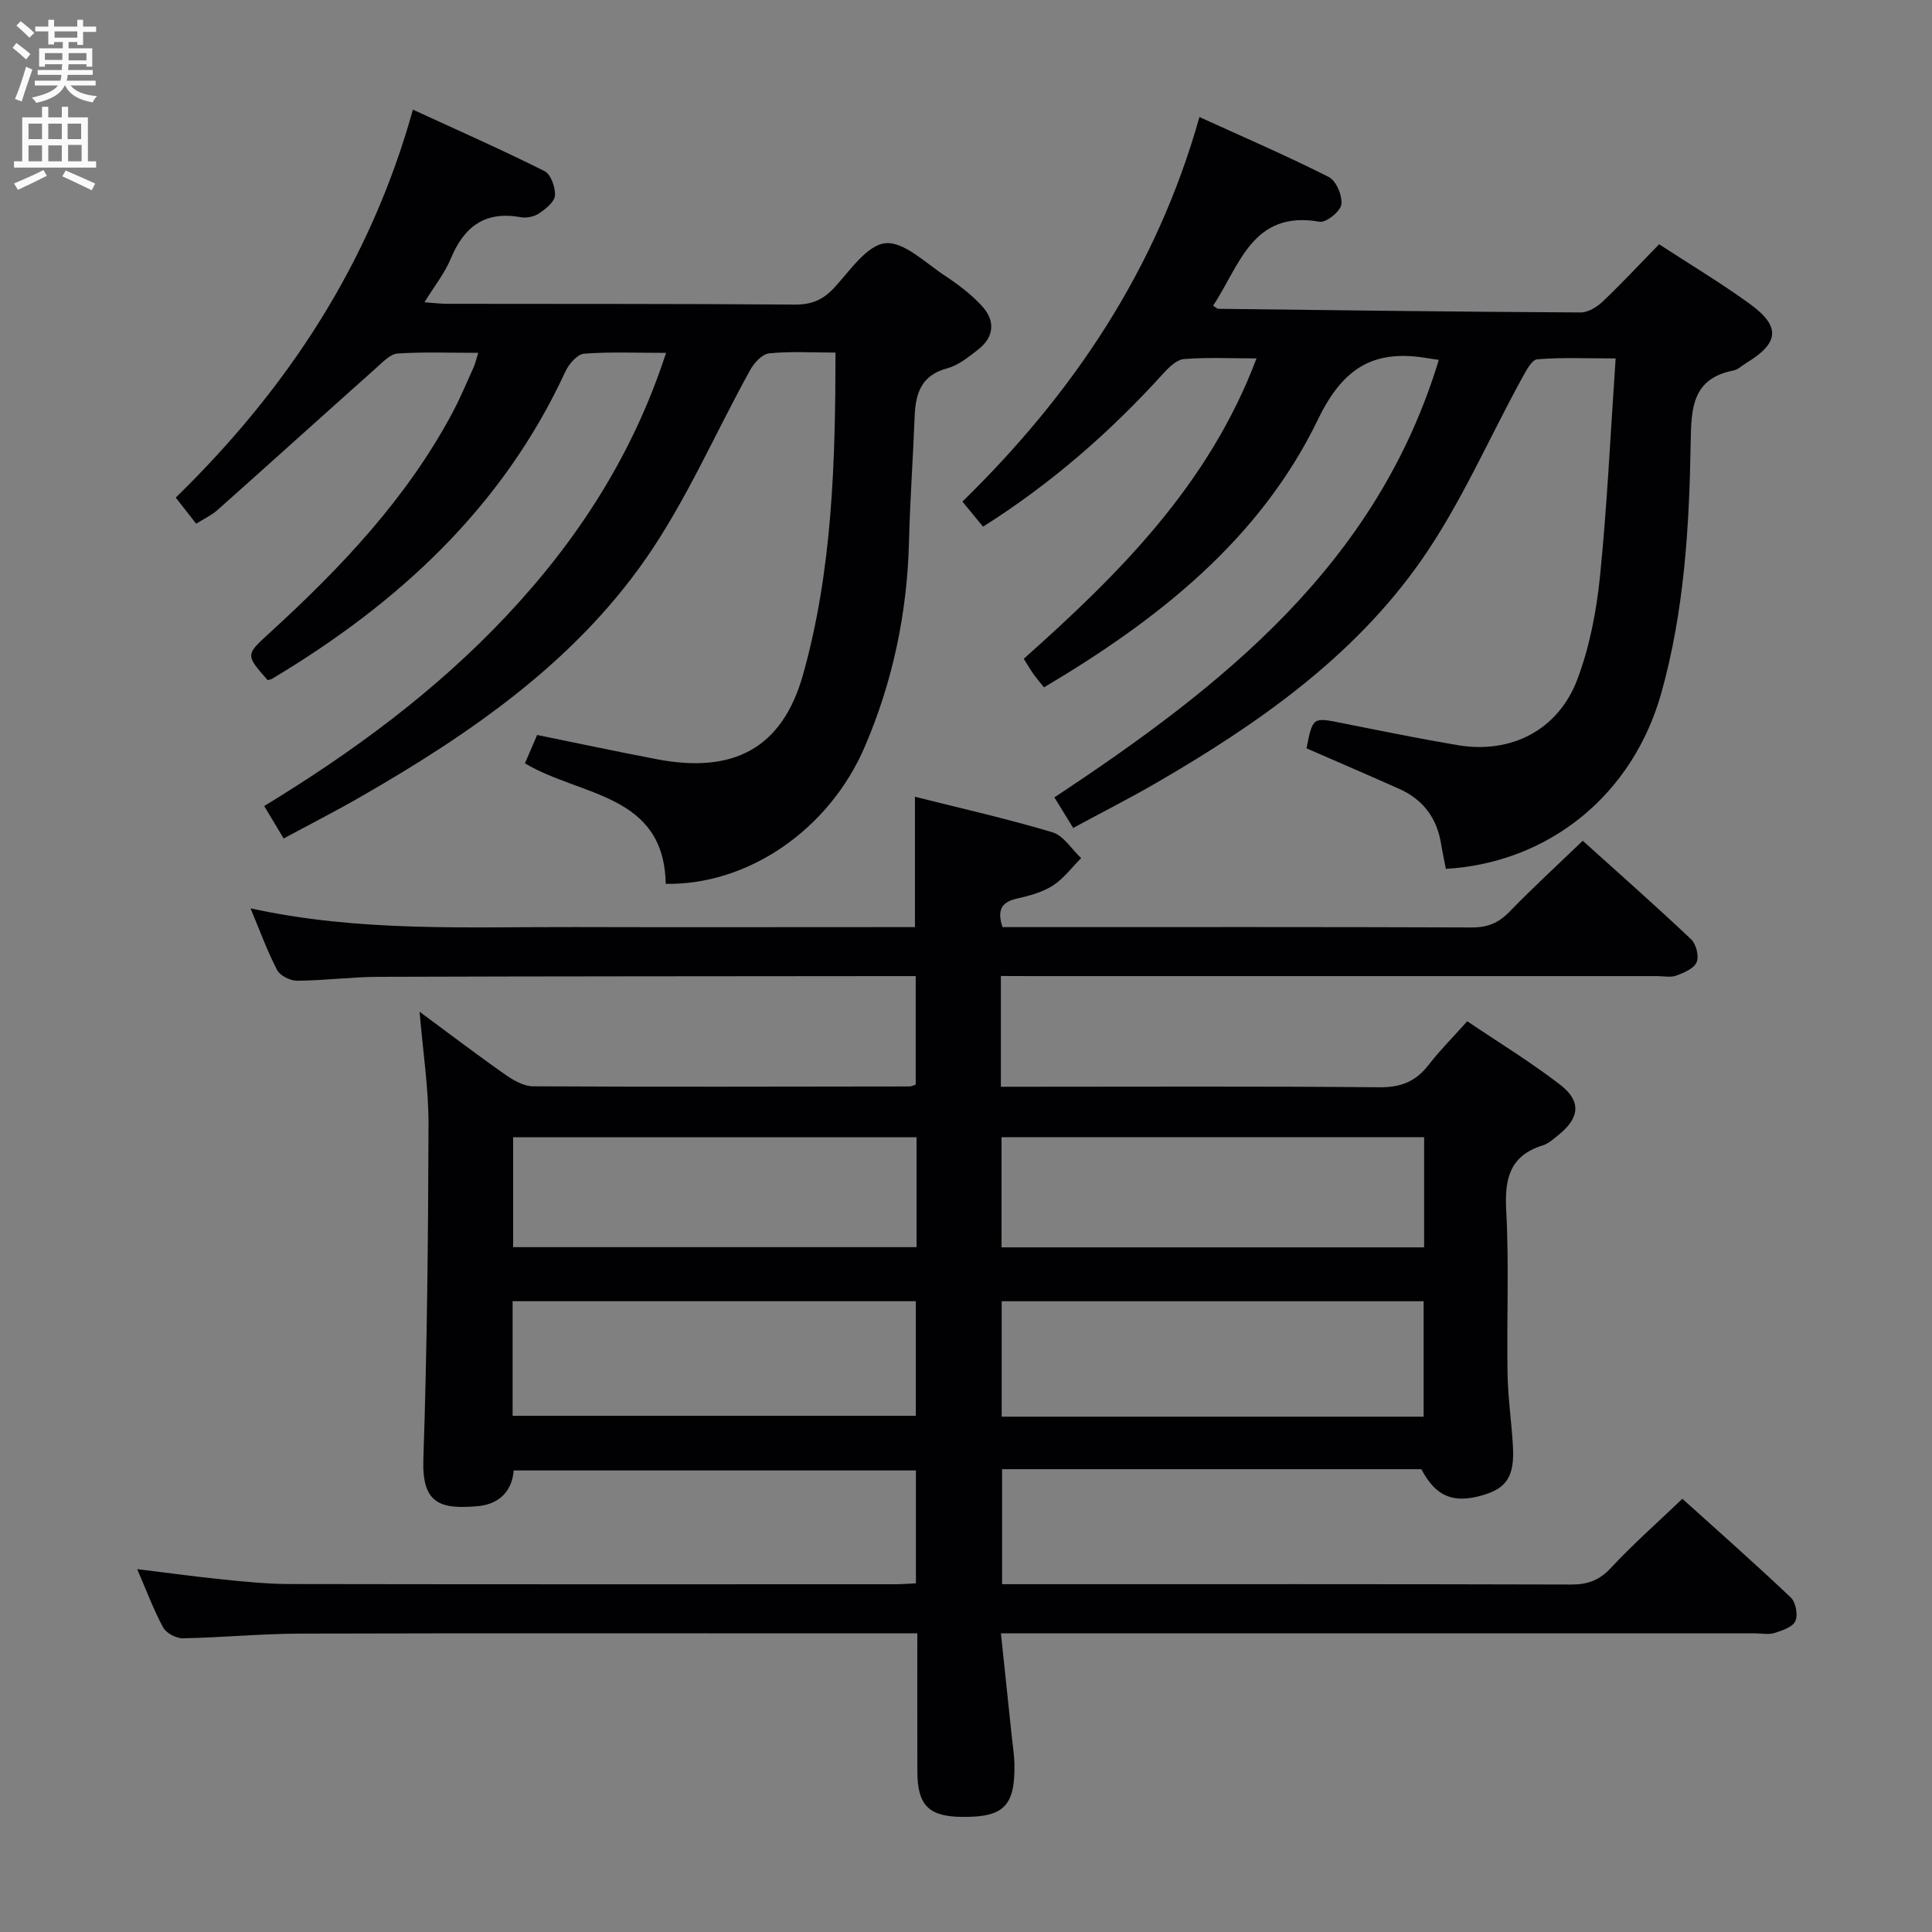<svg enable-background="new 0 0 400 400" viewBox="0 0 400 400" xmlns="http://www.w3.org/2000/svg"><rect x="0" y="0" width="400" height="400" fill="#808080" stroke="none"/><g fill="#010104"><path d="m207.22 202.07v22.93h5.36c24.33 0 48.66-.12 72.99.11 4.42.04 7.53-1.17 10.18-4.6 2.33-3.02 5.05-5.73 8.03-9.07 6.5 4.39 13.14 8.44 19.27 13.17 4.39 3.39 3.98 6.85-.31 10.31-1.03.83-2.09 1.83-3.31 2.21-6.73 2.1-7.94 6.73-7.59 13.28.61 11.3.09 22.66.28 33.98.08 4.97.82 9.93 1.11 14.91.37 6.32-1.23 8.82-6.3 10.28-6.08 1.76-9.67.25-12.66-5.4-28.77 0-57.58 0-86.8 0v23.81h5.36c37.49 0 74.99-.04 112.48.07 3.43.01 5.83-.88 8.22-3.45 4.52-4.87 9.54-9.28 14.79-14.3 7.26 6.55 14.97 13.35 22.43 20.42 1.04.98 1.54 3.61.97 4.89-.55 1.24-2.72 1.96-4.32 2.47-1.21.39-2.64.08-3.98.08-49.83 0-99.65 0-149.48 0-1.96 0-3.91 0-6.71 0 .8 7.6 1.54 14.62 2.28 21.65.19 1.81.49 3.63.52 5.45.13 8.66-2.21 10.98-10.82 10.9-6.91-.06-9.26-2.39-9.28-9.34-.03-9.31-.01-18.62-.01-28.66-2.12 0-3.89 0-5.65 0-40.66 0-81.32-.06-121.98.05-8.14.02-16.27.82-24.42.97-1.38.03-3.43-1.05-4.07-2.21-1.97-3.61-3.4-7.5-5.4-12.11 6.37.78 12 1.56 17.65 2.13 4.63.47 9.28.95 13.93.96 41.83.07 83.65.05 125.48.04 1.3 0 2.6-.12 4.17-.19 0-7.83 0-15.41 0-23.37-27.63 0-55.21 0-83.28 0-.31 4.23-2.97 6.99-7.39 7.39-7.79.7-11.62-.48-11.31-9.65.78-23.12 1-46.27 1.07-69.4.02-7.43-1.14-14.86-1.85-23.31 6.33 4.67 11.96 8.97 17.76 13.03 1.68 1.18 3.81 2.4 5.74 2.41 25.99.14 51.99.06 77.98.03.31 0 .61-.18 1.24-.38 0-7.15 0-14.4 0-22.47-1.68 0-3.43 0-5.17 0-35.33.04-70.65.03-105.98.15-5.64.02-11.28.77-16.92.81-1.42.01-3.53-1.04-4.15-2.22-2.04-3.91-3.55-8.11-5.5-12.77 22.54 4.95 44.86 3.82 67.12 3.88 21.66.06 43.33.01 64.99.01h5.45c0-9.07 0-17.64 0-26.99 9.45 2.38 19.06 4.54 28.48 7.36 2.3.69 3.97 3.51 5.93 5.35-1.94 1.93-3.63 4.25-5.88 5.69-2.17 1.39-4.87 2.11-7.44 2.69-3.19.72-4.12 2.39-2.96 5.9h4.7c30.83 0 61.66-.05 92.48.07 3.28.01 5.57-.96 7.82-3.29 4.74-4.9 9.78-9.51 15.13-14.66 7.32 6.6 15 13.37 22.44 20.4 1.04.98 1.67 3.51 1.14 4.75-.56 1.31-2.63 2.19-4.22 2.77-1.18.43-2.64.1-3.97.1-43.16 0-86.32 0-129.48 0-1.95-.02-3.92-.02-6.38-.02zm87.53 67.34c-29.39 0-58.43 0-87.36 0v23.9h87.36c0-8.04 0-15.81 0-23.9zm.1-33.96c-29.38 0-58.29 0-87.49 0v22.8h87.49c0-7.66 0-14.97 0-22.8zm-188.72 57.67h83.48c0-8.23 0-15.99 0-23.72-28.03 0-55.74 0-83.48 0zm83.63-57.66c-28.12 0-55.7 0-83.52 0v22.75h83.52c0-7.67 0-14.97 0-22.75z"/><path d="m108.68 158.04c.83-1.94 1.73-4 2.53-5.87 8.54 1.74 16.64 3.46 24.78 5.02 15.89 3.04 26-2.26 30.29-17.58 6.04-21.56 6.68-43.83 6.7-66.61-4.88 0-9.36-.29-13.77.16-1.42.15-3.09 1.99-3.9 3.46-7.23 13.05-13.18 26.97-21.66 39.14-15.03 21.56-36.41 36.23-58.93 49.18-5.16 2.97-10.47 5.68-15.99 8.66-1.41-2.35-2.57-4.29-4.03-6.72 18.36-11.18 35.44-23.74 50.12-39.34 14.76-15.69 26.21-33.35 33.08-54.48-6.04 0-11.54-.25-16.98.17-1.39.11-3.14 2.13-3.85 3.67-13 28.16-34.64 48.03-60.75 63.64-.26.16-.61.19-.91.27-4.64-5.28-4.58-5.21.48-9.84 14.68-13.42 28.3-27.75 37.77-45.49 1.64-3.07 2.98-6.31 4.42-9.49.33-.73.49-1.53.93-2.94-5.87 0-11.3-.21-16.69.14-1.49.1-3.01 1.71-4.3 2.87-11.03 9.83-21.99 19.74-33.02 29.56-1.21 1.07-2.74 1.78-4.39 2.81-1.46-1.87-2.75-3.53-4.22-5.41 23.12-22.56 40.23-48.5 49.1-80.32 9.36 4.31 18.41 8.3 27.24 12.72 1.31.66 2.29 3.38 2.17 5.06-.1 1.34-1.93 2.79-3.31 3.71-1.01.68-2.61 1-3.82.78-7.41-1.35-11.72 2-14.46 8.62-1.25 3-3.37 5.64-5.43 8.99 1.9.14 3.29.32 4.68.32 23.99.04 47.99-.02 71.98.16 3.48.03 5.85-.97 8.19-3.5 3.24-3.51 6.72-8.78 10.55-9.2 3.83-.41 8.31 4.06 12.31 6.69 2.75 1.81 5.46 3.86 7.68 6.27 2.82 3.04 2.63 6.43-.79 9.08-1.96 1.52-4.05 3.23-6.35 3.85-5.37 1.42-6.57 5.15-6.76 9.93-.33 8.64-.96 17.27-1.17 25.92-.37 14.79-3.35 29.01-9.19 42.58-7.34 17.03-24.06 28.6-41.18 28.31-.35-18.75-17.64-18.06-29.15-24.95z"/><path d="m297.89 74.51c-1.16-.17-1.66-.24-2.15-.32-11.01-1.92-17.54 1.63-22.84 12.6-12.03 24.9-33.14 41.52-56.75 55.52-.84-1.06-1.59-1.91-2.24-2.83-.66-.94-1.24-1.95-1.95-3.09 19.73-17.58 38.32-36 48.19-62.19-5.5 0-10.28-.24-15.02.14-1.5.12-3.11 1.69-4.26 2.96-11.01 12.15-23.25 22.84-37.34 31.74-1.4-1.7-2.73-3.32-4.27-5.19 22.93-22.41 40.19-48.06 49.07-79.62 9.17 4.18 18.11 8.03 26.77 12.41 1.54.78 2.86 3.88 2.61 5.69-.19 1.44-3.16 3.82-4.5 3.58-13.96-2.47-16.54 9.11-22.05 17.38.43.25.8.65 1.18.65 24.97.3 49.95.62 74.92.75 1.55.01 3.39-1.14 4.59-2.28 3.96-3.77 7.68-7.77 11.65-11.84 6.49 4.23 12.78 8 18.69 12.28 6.56 4.75 6.22 8.15-.7 12.34-.85.52-1.65 1.33-2.57 1.51-8.59 1.67-8.77 7.84-8.88 14.88-.28 17.46-1.34 34.95-6.07 51.86-5.92 21.19-23.34 35.19-44.62 36.45-.33-1.72-.71-3.47-1-5.23-.87-5.34-3.76-9.16-8.69-11.35-6.37-2.84-12.77-5.59-19.17-8.38 1.31-6.5 1.3-6.44 7.33-5.23 7.96 1.59 15.93 3.21 23.93 4.57 11.09 1.88 20.9-3.09 24.87-13.73 2.52-6.74 3.92-14.09 4.65-21.28 1.48-14.69 2.16-29.45 3.23-45.05-6.07 0-11.18-.24-16.23.18-1.15.1-2.31 2.38-3.12 3.84-6.95 12.65-12.72 26.12-20.95 37.87-13.99 19.96-33.75 33.77-54.63 45.89-5.58 3.24-11.34 6.16-17.38 9.43-1.38-2.25-2.56-4.16-3.89-6.33 34.84-23.04 66.74-48.2 79.59-90.58z"/></g><path d="m2.6 9.9.8-1c.9.7 1.9 1.4 2.9 2.3l-.9 1.1c-1.1-1-2-1.8-2.8-2.4zm.5 10.6c.9-2.1 1.6-4.3 2.3-6.7.4.2.8.4 1.3.6-.7 2.1-1.5 4.3-2.2 6.6zm.3-15.2.9-.9c1 .8 2 1.6 2.8 2.4l-1 1c-.9-.9-1.8-1.7-2.7-2.5zm12.6-1.2h1.2v1.4h2.7v1.1h-2.7v2.7h-1.2v-.6h-1.8v1.3h4.9v3.8h-1.2v-.5h-3.7c0 .4-.1.9-.1 1.2h5.1v1h-5.2c0 .5-.1.9-.2 1.2h6v1h-5.2c1.1 1.3 2.9 2 5.5 2.2-.4.4-.7.8-.9 1.3-2.9-.5-4.8-1.6-5.7-3.5h-.1c-.8 1.7-2.7 2.9-5.9 3.6-.2-.4-.6-.8-.9-1.1 2.8-.6 4.6-1.4 5.4-2.5h-4.8v-1h5.3c.1-.3.2-.7.2-1.2h-4.9v-1h5c0-.4 0-.8.1-1.2h-3.6v.5h-1.2v-3.8h4.9v-1.3h-1.8v.5h-1.2v-2.7h-2.7v-1h2.7v-1.4h1.2v1.4h4.8zm-6.7 8.3h3.6c0-.4 0-.9 0-1.4h-3.6zm1.9-4.6h4.8v-1.3h-4.7v1.3zm6.7 3.2h-3.7v1.5h3.7z" fill="#fbfafa"/><path d="m8.7 22.1h1.3v2.2h2.8v-2.2h1.3v2.2h4.1v9.1h1.7v1.3h-17v-1.3h1.7v-9.1h4.1zm.3 13.1.7 1.2c-1.8.9-3.8 1.9-6 2.9-.2-.4-.5-.8-.8-1.3 2.3-1 4.4-1.9 6.1-2.8zm-3.1-6.4h2.8v-3.2h-2.8zm0 4.6h2.8v-3.3h-2.8zm4.1-4.6h2.8v-3.2h-2.8zm0 4.6h2.8v-3.3h-2.8zm3.6 1.9c2.1.9 4.1 1.8 6.1 2.7l-.7 1.4c-2.2-1.1-4.2-2-6.1-2.9zm3.2-9.7h-2.8v3.2h2.8zm-2.7 7.8h2.8v-3.4h-2.8z" fill="#fbfafa"/></svg>